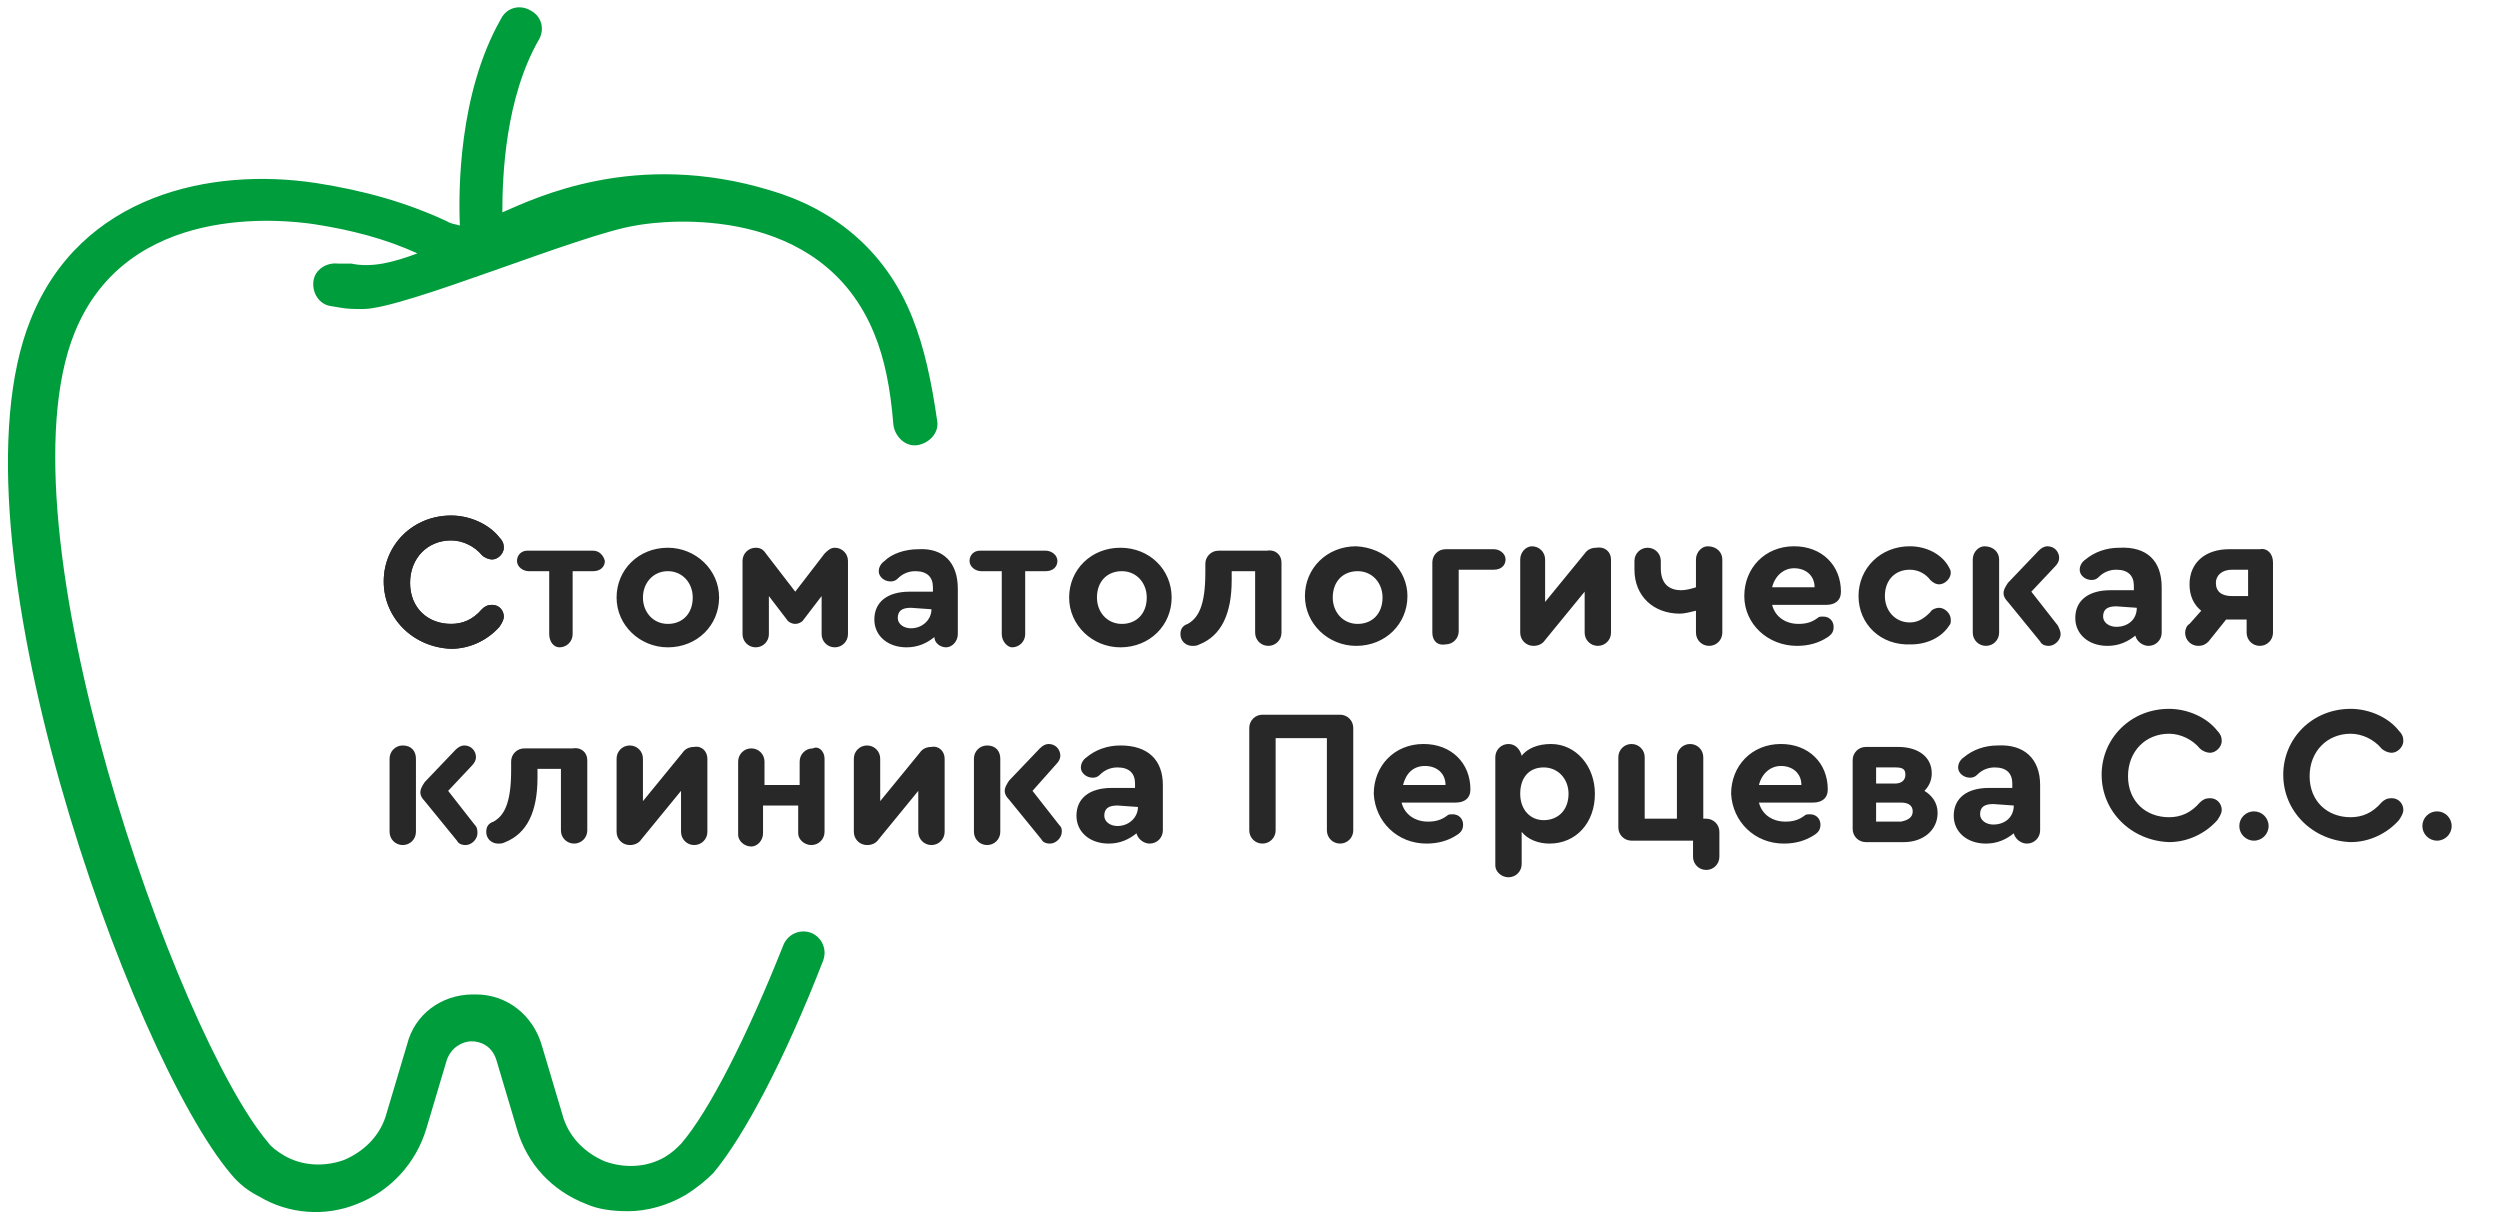 <?xml version="1.0" encoding="utf-8"?>
<!-- Generator: Adobe Illustrator 22.0.1, SVG Export Plug-In . SVG Version: 6.00 Build 0)  -->
<svg version="1.1" id="Слой_1" xmlns="http://www.w3.org/2000/svg" xmlns:xlink="http://www.w3.org/1999/xlink" x="0px" y="0px"
	 viewBox="0 0 170.7 83" style="enable-background:new 0 0 170.7 83;" xml:space="preserve">
<style type="text/css">
	.st0{fill:#009D3C;}
	.st1{fill:#282828;}
</style>
<path class="st0" d="M62.3,21.7c-1.9-4.8-5.6-7.5-9.7-8.7c-9.2-2.8-16,0.5-18.3,1.5c0-2.5,0.2-7.8,2.5-11.8c0.4-0.7,0.2-1.6-0.6-2
	c-0.7-0.4-1.6-0.2-2,0.6c-2.9,5.1-2.9,11.8-2.8,14.1c-0.3-0.1-0.6-0.1-0.9-0.3c-2.8-1.3-5.7-2.1-8.9-2.6c-7.2-1.1-16.1,0.8-19.5,9.3
	c-6,14.8,6.8,50.3,13.7,58.4c0.5,0.6,1.1,1.1,1.9,1.5c2,1.2,4.5,1.4,6.7,0.5c2.3-0.9,4-2.8,4.7-5.1l1.4-4.7c0.3-0.9,1.1-1.3,1.7-1.3
	c0.6,0,1.4,0.3,1.7,1.3l1.4,4.7c0.7,2.4,2.4,4.2,4.7,5.1c0.9,0.4,1.9,0.5,2.9,0.5c1.3,0,2.7-0.4,3.9-1.1c0.8-0.5,1.4-1,1.9-1.5
	c2.1-2.5,4.9-7.8,7.5-14.5c0.3-0.8-0.1-1.6-0.8-1.9c-0.8-0.3-1.6,0.1-1.9,0.8c-2.5,6.3-5.1,11.4-7,13.6c-0.3,0.3-0.6,0.6-1.1,0.9
	c-1.2,0.7-2.7,0.8-4.1,0.3c-1.4-0.6-2.5-1.7-2.9-3.2l-1.4-4.7c-0.6-2.1-2.4-3.5-4.5-3.5c-0.1,0-0.1,0-0.2,0c-2.2,0-4,1.4-4.5,3.4
	l-1.4,4.7c-0.4,1.5-1.5,2.6-2.9,3.2c-1.4,0.5-2.9,0.4-4.1-0.3c-0.5-0.3-0.9-0.6-1.1-0.9c-6.2-7.3-18.6-42-13.2-55.3
	c3.6-8.9,14.2-7.7,16.3-7.4c2.6,0.4,4.9,1,7.1,2c-1.6,0.6-3.1,1-4.5,0.7L23.1,18c-0.8-0.1-1.6,0.4-1.7,1.2s0.4,1.6,1.2,1.7l0.6,0.1
	c0.5,0.1,1,0.1,1.6,0.1c2.8,0,14.8-5.1,18.6-5.7c2.1-0.4,12.7-1.5,16.3,7.4c0.7,1.7,1.1,3.7,1.3,6.2c0.1,0.8,0.8,1.5,1.6,1.4
	c0.8-0.1,1.5-0.8,1.4-1.6C63.6,26,63.1,23.7,62.3,21.7z"/>
<path class="st1" d="M26.2,39.7c0-2.5,2-4.5,4.6-4.5c1.3,0,2.6,0.6,3.3,1.5c0.2,0.2,0.3,0.4,0.3,0.7c0,0.4-0.4,0.8-0.8,0.8
	c-0.2,0-0.5-0.1-0.7-0.3c-0.5-0.6-1.3-1-2.1-1c-1.6,0-2.8,1.2-2.8,2.9c0,1.7,1.2,2.8,2.8,2.8c0.8,0,1.5-0.3,2.1-1
	c0.2-0.2,0.4-0.3,0.7-0.3c0.5,0,0.8,0.4,0.8,0.8c0,0.2-0.1,0.4-0.3,0.7c-0.8,0.9-2,1.5-3.3,1.5C28.2,44.2,26.2,42.2,26.2,39.7
	 M37.5,43.3l0-4.3h-1.4c-0.4,0-0.8-0.3-0.8-0.7c0-0.4,0.3-0.7,0.7-0.7c0,0,0,0,0,0l4.5,0c0.4,0,0.7,0.3,0.8,0.7c0,0,0,0,0,0
	c0,0.4-0.3,0.7-0.8,0.7l-1.4,0l0,4.3c0,0.5-0.4,0.9-0.9,0.9C37.8,44.2,37.5,43.8,37.5,43.3 M43.9,40.8c0,1,0.7,1.8,1.7,1.8
	c1,0,1.7-0.7,1.7-1.8c0-1-0.7-1.8-1.7-1.8C44.6,39,43.9,39.8,43.9,40.8 M49.1,40.8c0,1.9-1.5,3.4-3.5,3.4c-1.9,0-3.5-1.5-3.5-3.4
	c0-1.9,1.5-3.4,3.5-3.4C47.5,37.4,49.1,38.9,49.1,40.8 M50.7,43.3l0-5c0-0.5,0.4-0.9,0.9-0.9c0,0,0,0,0,0c0.3,0,0.5,0.1,0.7,0.4
	l2,2.6l2-2.6c0.2-0.2,0.4-0.4,0.7-0.4c0.5,0,0.9,0.4,0.9,0.9l0,5c0,0.5-0.4,0.9-0.9,0.9c-0.5,0-0.9-0.4-0.9-0.9l0-2.6l-1.3,1.7
	c-0.1,0.1-0.3,0.2-0.5,0.2c-0.2,0-0.4-0.1-0.5-0.2l-1.3-1.7l0,2.6c0,0.5-0.4,0.9-0.9,0.9C51.1,44.2,50.7,43.8,50.7,43.3
	C50.7,43.3,50.7,43.3,50.7,43.3 M63.6,41.6L63.6,41.6l-1.4-0.1c-0.6,0-0.9,0.2-0.9,0.7c0,0.4,0.4,0.7,0.9,0.7
	C63,42.9,63.6,42.3,63.6,41.6 M65.4,40.2l0,3.1c0,0.5-0.4,0.9-0.8,0.9c-0.4,0-0.8-0.3-0.8-0.7c-0.5,0.4-1.1,0.7-1.9,0.7
	c-1.3,0-2.2-0.8-2.2-1.9c0-1.2,0.9-1.9,2.4-1.9h1.6v-0.3c0-0.7-0.4-1.1-1.2-1.1c-0.5,0-0.9,0.2-1.2,0.5c-0.2,0.2-0.4,0.2-0.5,0.2
	c-0.4,0-0.8-0.3-0.8-0.7c0-0.2,0.1-0.5,0.4-0.7c0.5-0.5,1.4-0.8,2.3-0.8C64.4,37.4,65.4,38.4,65.4,40.2 M68.4,43.3l0-4.3L67,39
	c-0.4,0-0.8-0.3-0.8-0.7c0-0.4,0.3-0.7,0.7-0.7c0,0,0,0,0,0l4.5,0c0.4,0,0.8,0.3,0.8,0.7c0,0.4-0.3,0.7-0.8,0.7l-1.4,0l0,4.3
	c0,0.5-0.4,0.9-0.9,0.9C68.8,44.2,68.4,43.8,68.4,43.3 M74.9,40.8c0,1,0.7,1.8,1.7,1.8c1,0,1.7-0.7,1.7-1.8c0-1-0.7-1.8-1.7-1.8
	C75.6,39,74.9,39.7,74.9,40.8 M80,40.8c0,1.9-1.5,3.4-3.5,3.4c-1.9,0-3.5-1.5-3.5-3.4c0-1.9,1.5-3.4,3.5-3.4
	C78.5,37.4,80,38.9,80,40.8 M87.5,38.4l0,4.8c0,0.5-0.4,0.9-0.9,0.9s-0.9-0.4-0.9-0.9l0-4.2h-1.6l0,0.6c0,2.3-0.7,3.8-2.2,4.4
	c-0.2,0.1-0.3,0.1-0.5,0.1c-0.4,0-0.8-0.3-0.8-0.8c0-0.4,0.2-0.6,0.5-0.7c0.7-0.4,1.2-1.2,1.2-3.5v-0.6c0-0.5,0.4-0.9,0.9-0.9
	c0,0,0,0,0,0l3.3,0C87.1,37.5,87.5,37.9,87.5,38.4C87.5,38.4,87.5,38.4,87.5,38.4 M91,40.8c0,1,0.7,1.8,1.7,1.8c1,0,1.7-0.7,1.7-1.8
	c0-1-0.7-1.8-1.7-1.8C91.7,39,91,39.7,91,40.8 M96.1,40.7c0,1.9-1.5,3.4-3.5,3.4c-1.9,0-3.5-1.5-3.5-3.4c0-1.9,1.5-3.4,3.5-3.4
	C94.6,37.4,96.1,38.9,96.1,40.7 M97.8,43.2l0-4.8c0-0.5,0.4-0.9,0.9-0.9c0,0,0,0,0,0l3.3,0c0.4,0,0.8,0.3,0.8,0.7
	c0,0.4-0.3,0.7-0.8,0.7l-2.4,0l0,4.2c0,0.5-0.4,0.9-0.9,0.9C98.1,44.1,97.8,43.7,97.8,43.2 M110,38.2l0,5c0,0.5-0.4,0.9-0.9,0.9
	c-0.5,0-0.9-0.4-0.9-0.9l0-2.8l-2.7,3.3c-0.2,0.3-0.5,0.4-0.8,0.4c-0.5,0-0.9-0.4-0.9-0.9l0-5c0-0.5,0.4-0.9,0.8-0.9c0,0,0,0,0,0
	c0.5,0,0.9,0.4,0.9,0.9l0,2.9l2.7-3.3c0.2-0.3,0.5-0.4,0.8-0.4C109.6,37.3,110,37.7,110,38.2 M117.6,38.2l0,5c0,0.5-0.4,0.9-0.9,0.9
	c-0.5,0-0.9-0.4-0.9-0.9l0-1.5c-0.4,0.1-0.8,0.2-1.1,0.2c-1.8,0-3.1-1.2-3.1-3v-0.6c0-0.5,0.4-0.9,0.9-0.9c0.5,0,0.9,0.4,0.9,0.9
	v0.5c0,1,0.5,1.5,1.4,1.5c0.3,0,0.7-0.1,1-0.2l0-1.9c0-0.5,0.4-0.9,0.8-0.9c0,0,0,0,0,0C117.2,37.3,117.6,37.7,117.6,38.2 M121,40.1
	l2.9,0c0-0.8-0.6-1.3-1.4-1.3C121.8,38.8,121.2,39.3,121,40.1 M125.7,40.4L125.7,40.4c0,0.6-0.4,0.9-1,0.9l-3.7,0
	c0.2,0.8,0.9,1.3,1.8,1.3c0.5,0,0.9-0.1,1.3-0.4c0.1-0.1,0.2-0.1,0.4-0.1c0.4,0,0.7,0.3,0.7,0.7c0,0.3-0.1,0.5-0.4,0.7
	c-0.6,0.4-1.3,0.6-2.1,0.6c-2,0-3.6-1.5-3.6-3.4c0-1.9,1.4-3.4,3.4-3.4C124.4,37.3,125.7,38.6,125.7,40.4 M126.9,40.7
	c0-1.9,1.5-3.4,3.5-3.4c1.1,0,2.1,0.5,2.6,1.3c0.1,0.2,0.2,0.3,0.2,0.5c0,0.4-0.4,0.8-0.8,0.8c-0.2,0-0.4-0.1-0.6-0.3
	c-0.3-0.4-0.8-0.7-1.4-0.7c-1,0-1.7,0.7-1.7,1.8c0,1,0.7,1.8,1.7,1.8c0.6,0,1-0.3,1.4-0.7c0.1-0.2,0.4-0.3,0.6-0.3
	c0.4,0,0.8,0.4,0.8,0.8c0,0.2,0,0.3-0.1,0.4c-0.5,0.8-1.5,1.3-2.6,1.3C128.4,44.1,126.9,42.6,126.9,40.7 M140.7,43.3
	c0,0.4-0.4,0.8-0.8,0.8c0,0,0,0,0,0c-0.3,0-0.5-0.1-0.6-0.3l-2.2-2.7c-0.2-0.2-0.3-0.4-0.3-0.6c0-0.2,0.1-0.4,0.3-0.7l2.1-2.2
	c0.2-0.2,0.4-0.3,0.6-0.3c0.5,0,0.8,0.4,0.8,0.8c0,0.2-0.1,0.4-0.3,0.6l-1.6,1.7l1.8,2.3C140.6,42.9,140.7,43.1,140.7,43.3
	 M136.5,38.2l0,5c0,0.5-0.4,0.9-0.9,0.9c-0.5,0-0.9-0.4-0.9-0.9l0-5c0-0.5,0.4-0.9,0.8-0.9c0,0,0,0,0,0
	C136.1,37.3,136.5,37.7,136.5,38.2 M145.9,41.5L145.9,41.5l-1.4-0.1c-0.6,0-0.9,0.2-0.9,0.7c0,0.4,0.4,0.7,0.9,0.7
	C145.3,42.8,145.9,42.3,145.9,41.5 M147.6,40.1l0,3.1c0,0.5-0.4,0.9-0.9,0.9c-0.4,0-0.8-0.3-0.9-0.7c-0.5,0.4-1.1,0.7-1.9,0.7
	c-1.3,0-2.2-0.8-2.2-1.9c0-1.2,0.9-1.9,2.4-1.9l1.6,0l0-0.3c0-0.7-0.4-1.1-1.2-1.1c-0.5,0-0.9,0.2-1.2,0.5c-0.2,0.2-0.4,0.2-0.5,0.2
	c-0.4,0-0.8-0.3-0.8-0.7c0-0.2,0.1-0.5,0.4-0.7c0.6-0.5,1.4-0.8,2.3-0.8C146.6,37.3,147.6,38.3,147.6,40.1 M153.5,38.9h-1.1
	c-0.7,0-1.1,0.4-1.1,0.9c0,0.6,0.4,0.9,1.1,0.9l1.1,0L153.5,38.9z M155.2,38.4l0,4.8c0,0.5-0.4,0.9-0.9,0.9c-0.5,0-0.9-0.4-0.9-0.9
	c0,0,0,0,0,0l0-0.9l-1.3,0H152l-1.2,1.5c-0.2,0.2-0.4,0.3-0.7,0.3c-0.5,0-0.9-0.4-0.9-0.9c0-0.2,0.1-0.5,0.3-0.6l0.8-0.9
	c-0.5-0.4-0.8-1-0.8-1.8c0-1.5,1.1-2.4,2.7-2.4l2.1,0C154.8,37.4,155.2,37.8,155.2,38.4C155.2,38.3,155.2,38.3,155.2,38.4z
	 M32.6,56.9c0,0.4-0.4,0.8-0.8,0.8c0,0,0,0,0,0c-0.3,0-0.5-0.1-0.6-0.3L29,54.7c-0.2-0.2-0.3-0.4-0.3-0.6c0-0.2,0.1-0.4,0.3-0.7
	l2.1-2.2c0.2-0.2,0.4-0.3,0.6-0.3c0.5,0,0.8,0.4,0.8,0.8c0,0.2-0.1,0.4-0.3,0.6l-1.6,1.7l1.8,2.3C32.6,56.5,32.6,56.7,32.6,56.9
	 M28.4,51.8l0,5c0,0.5-0.4,0.9-0.9,0.9c-0.5,0-0.9-0.4-0.9-0.9l0-5c0-0.5,0.4-0.9,0.9-0.9C28.1,50.9,28.4,51.3,28.4,51.8 M40.1,51.9
	l0,4.8c0,0.5-0.4,0.9-0.9,0.9c-0.5,0-0.9-0.4-0.9-0.9l0-4.2h-1.6v0.6c0,2.3-0.7,3.8-2.2,4.4c-0.2,0.1-0.3,0.1-0.5,0.1
	c-0.4,0-0.8-0.3-0.8-0.8c0,0,0,0,0,0c0-0.4,0.2-0.6,0.5-0.7c0.7-0.4,1.2-1.2,1.2-3.5V52c0-0.5,0.4-0.9,0.9-0.9c0,0,0,0,0,0l3.3,0
	C39.7,51,40.1,51.4,40.1,51.9C40.1,51.9,40.1,51.9,40.1,51.9 M48.3,51.8l0,5c0,0.5-0.4,0.9-0.9,0.9s-0.9-0.4-0.9-0.9l0-2.8l-2.7,3.3
	c-0.2,0.3-0.5,0.4-0.8,0.4c-0.5,0-0.9-0.4-0.9-0.9l0-5c0-0.5,0.4-0.9,0.9-0.9c0.5,0,0.9,0.4,0.9,0.9l0,2.9l2.7-3.3
	c0.2-0.3,0.5-0.4,0.8-0.4C47.9,50.9,48.3,51.3,48.3,51.8 M56.3,51.8l0,5c0,0.5-0.4,0.9-0.9,0.9c-0.5,0-0.9-0.4-0.9-0.8c0,0,0,0,0,0
	l0-1.9l-2.4,0l0,1.9c0,0.5-0.4,0.9-0.8,0.9c0,0,0,0,0,0c-0.5,0-0.9-0.4-0.9-0.8c0,0,0,0,0,0l0-5c0-0.5,0.4-0.9,0.9-0.9
	c0.5,0,0.9,0.4,0.9,0.9l0,1.6l2.4,0v-1.6c0-0.5,0.4-0.9,0.9-0.9C55.9,50.9,56.3,51.3,56.3,51.8 M64.5,51.8l0,5
	c0,0.5-0.4,0.9-0.9,0.9s-0.9-0.4-0.9-0.9l0-2.8l-2.7,3.3c-0.2,0.3-0.5,0.4-0.8,0.4c-0.5,0-0.9-0.4-0.9-0.9l0-5
	c0-0.5,0.4-0.9,0.9-0.9c0.5,0,0.9,0.4,0.9,0.9l0,2.9l2.7-3.3c0.2-0.3,0.5-0.4,0.8-0.4C64.1,50.9,64.5,51.3,64.5,51.8 M72.5,56.8
	c0,0.4-0.4,0.8-0.8,0.8c0,0,0,0,0,0c-0.3,0-0.5-0.1-0.6-0.3l-2.2-2.7c-0.2-0.2-0.3-0.4-0.3-0.6c0-0.2,0.1-0.4,0.3-0.7l2.1-2.2
	c0.2-0.2,0.4-0.3,0.6-0.3c0.5,0,0.8,0.4,0.8,0.8c0,0.2-0.1,0.4-0.3,0.6L70.5,54l1.8,2.3C72.5,56.5,72.5,56.6,72.5,56.8 M68.3,51.8
	l0,5c0,0.5-0.4,0.9-0.9,0.9c-0.5,0-0.9-0.4-0.9-0.9l0-5c0-0.5,0.4-0.9,0.9-0.9C68,50.9,68.3,51.3,68.3,51.8 M77.7,55.1L77.7,55.1
	L76.3,55c-0.6,0-0.9,0.2-0.9,0.7c0,0.4,0.4,0.7,0.9,0.7C77.1,56.4,77.7,55.8,77.7,55.1 M79.4,53.6l0,3.1c0,0.5-0.4,0.9-0.9,0.9
	c-0.4,0-0.8-0.3-0.9-0.7c-0.5,0.4-1.1,0.7-1.9,0.7c-1.3,0-2.2-0.8-2.2-1.9c0-1.2,0.9-1.9,2.4-1.9l1.6,0l0-0.3c0-0.7-0.4-1.1-1.2-1.1
	c-0.5,0-0.9,0.2-1.2,0.5c-0.2,0.2-0.4,0.2-0.5,0.2c-0.4,0-0.8-0.3-0.8-0.7c0-0.2,0.1-0.5,0.4-0.7c0.6-0.5,1.4-0.8,2.3-0.8
	C78.4,50.9,79.4,51.9,79.4,53.6 M85.3,56.7l0-7c0-0.5,0.4-0.9,0.9-0.9l5.3,0c0.5,0,0.9,0.4,0.9,0.9c0,0,0,0,0,0l0,7
	c0,0.5-0.4,0.9-0.9,0.9c-0.5,0-0.9-0.4-0.9-0.9l0-6.3l-3.5,0l0,6.3c0,0.5-0.4,0.9-0.9,0.9C85.7,57.6,85.3,57.2,85.3,56.7 M95.8,53.6
	l2.9,0c0-0.8-0.6-1.3-1.4-1.3C96.5,52.3,96,52.8,95.8,53.6 M100.4,53.9L100.4,53.9c0,0.6-0.4,0.9-1,0.9l-3.7,0
	c0.2,0.8,0.9,1.3,1.8,1.3c0.5,0,0.9-0.1,1.3-0.4c0.1-0.1,0.2-0.1,0.4-0.1c0.4,0,0.7,0.3,0.7,0.7c0,0.3-0.1,0.5-0.4,0.7
	c-0.6,0.4-1.3,0.6-2.1,0.6c-2,0-3.5-1.5-3.6-3.4c0-1.9,1.4-3.4,3.4-3.4C99.1,50.8,100.4,52.1,100.4,53.9 M107.1,54.2
	c0-1-0.7-1.8-1.7-1.8c-1,0-1.6,0.7-1.6,1.8c0,1.1,0.7,1.8,1.6,1.8C106.4,56,107.1,55.3,107.1,54.2 M108.9,54.2c0,2-1.3,3.4-3.1,3.4
	c-0.8,0-1.5-0.3-1.9-0.8l0,2.2c0,0.5-0.4,0.9-0.9,0.9c-0.5,0-0.9-0.4-0.9-0.8c0,0,0,0,0,0l0-7.4c0-0.5,0.4-0.9,0.9-0.9
	c0.5,0,0.8,0.4,0.9,0.8c0.4-0.5,1.1-0.8,2-0.8C107.6,50.8,108.9,52.3,108.9,54.2 M116.3,51.7l0,4.2l0.2,0c0.5,0,0.9,0.4,0.9,0.9
	l0,1.7c0,0.5-0.4,0.9-0.9,0.9c-0.5,0-0.9-0.4-0.9-0.9l0-1.1l-4.2,0c-0.5,0-0.9-0.4-0.9-0.9l0-4.8c0-0.5,0.4-0.9,0.9-0.9
	c0.5,0,0.9,0.4,0.9,0.9l0,4.2l2.2,0l0-4.2c0-0.5,0.4-0.9,0.9-0.9C115.9,50.8,116.3,51.2,116.3,51.7 M120.1,53.6l2.9,0
	c0-0.8-0.6-1.3-1.4-1.3C120.9,52.3,120.3,52.8,120.1,53.6 M124.8,53.9L124.8,53.9c0,0.6-0.4,0.9-1,0.9l-3.7,0
	c0.2,0.8,0.9,1.3,1.8,1.3c0.5,0,0.9-0.1,1.3-0.4c0.1-0.1,0.2-0.1,0.4-0.1c0.4,0,0.7,0.3,0.7,0.7c0,0.3-0.1,0.5-0.4,0.7
	c-0.6,0.4-1.3,0.6-2.1,0.6c-2,0-3.5-1.5-3.6-3.4c0-1.9,1.4-3.4,3.4-3.4C123.5,50.8,124.8,52.1,124.8,53.9 M130.6,55.4
	c0-0.4-0.3-0.6-0.8-0.6l-1.7,0l0,1.3l1.7,0C130.3,56,130.6,55.8,130.6,55.4L130.6,55.4z M128.1,53.5l1.3,0c0.4,0,0.7-0.2,0.7-0.6
	c0-0.4-0.2-0.5-0.7-0.5h-1.3L128.1,53.5L128.1,53.5z M132.3,55.5c0,1.2-1,2-2.3,2l-2.6,0c-0.5,0-0.9-0.4-0.9-0.9l0-4.7
	c0-0.5,0.4-0.9,0.9-0.9c0,0,0,0,0,0l2.2,0c1.4,0,2.3,0.7,2.3,1.8c0,0.5-0.2,0.9-0.5,1.2C131.9,54.3,132.3,54.8,132.3,55.5
	L132.3,55.5z M137.5,55L137.5,55l-1.4-0.1c-0.6,0-0.9,0.2-0.9,0.7c0,0.4,0.4,0.7,0.9,0.7C136.9,56.3,137.5,55.8,137.5,55
	 M139.3,53.6l0,3.1c0,0.5-0.4,0.9-0.9,0.9c-0.4,0-0.8-0.3-0.9-0.7c-0.5,0.4-1.1,0.7-1.9,0.7c-1.3,0-2.2-0.8-2.2-1.9
	c0-1.2,0.9-1.9,2.4-1.9l1.6,0l0-0.3c0-0.7-0.4-1.1-1.2-1.1c-0.5,0-0.9,0.2-1.2,0.5c-0.2,0.2-0.4,0.2-0.5,0.2c-0.4,0-0.8-0.3-0.8-0.7
	c0-0.2,0.1-0.5,0.4-0.7c0.6-0.5,1.4-0.8,2.3-0.8C138.2,50.8,139.3,51.8,139.3,53.6"/>
<path class="st1" d="M143.5,52.9c0-2.5,2-4.5,4.6-4.5c1.3,0,2.6,0.6,3.3,1.5c0.2,0.2,0.3,0.4,0.3,0.7c0,0.4-0.4,0.8-0.8,0.8
	c-0.2,0-0.5-0.1-0.7-0.3c-0.5-0.6-1.3-1-2.1-1c-1.6,0-2.8,1.2-2.8,2.9c0,1.7,1.2,2.8,2.8,2.8c0.8,0,1.5-0.3,2.1-1
	c0.2-0.2,0.4-0.3,0.7-0.3c0.5,0,0.8,0.4,0.8,0.8c0,0.2-0.1,0.4-0.3,0.7c-0.8,0.9-2,1.5-3.3,1.5C145.5,57.4,143.5,55.4,143.5,52.9"/>
<circle class="st1" cx="153.9" cy="56.4" r="1"/>
<path class="st1" d="M155.9,52.9c0-2.5,2-4.5,4.6-4.5c1.3,0,2.6,0.6,3.3,1.5c0.2,0.2,0.3,0.4,0.3,0.7c0,0.4-0.4,0.8-0.8,0.8
	c-0.2,0-0.5-0.1-0.7-0.3c-0.5-0.6-1.3-1-2.1-1c-1.6,0-2.8,1.2-2.8,2.9c0,1.7,1.2,2.8,2.8,2.8c0.8,0,1.5-0.3,2.1-1
	c0.2-0.2,0.4-0.3,0.7-0.3c0.5,0,0.8,0.4,0.8,0.8c0,0.2-0.1,0.4-0.3,0.7c-0.8,0.9-2,1.5-3.3,1.5C157.9,57.4,155.9,55.4,155.9,52.9"/>
<path class="st1" d="M26.2,39.7c0-2.5,2-4.5,4.6-4.5c1.3,0,2.6,0.6,3.3,1.5c0.2,0.2,0.3,0.4,0.3,0.7c0,0.4-0.4,0.8-0.8,0.8
	c-0.2,0-0.5-0.1-0.7-0.3c-0.5-0.6-1.3-1-2.1-1c-1.6,0-2.8,1.2-2.8,2.9c0,1.7,1.2,2.8,2.8,2.8c0.8,0,1.5-0.3,2.1-1
	c0.2-0.2,0.4-0.3,0.7-0.3c0.5,0,0.8,0.4,0.8,0.8c0,0.2-0.1,0.4-0.3,0.7c-0.8,0.9-2,1.5-3.3,1.5C28.2,44.2,26.2,42.2,26.2,39.7"/>
<circle class="st1" cx="166.4" cy="56.4" r="1"/>
</svg>
